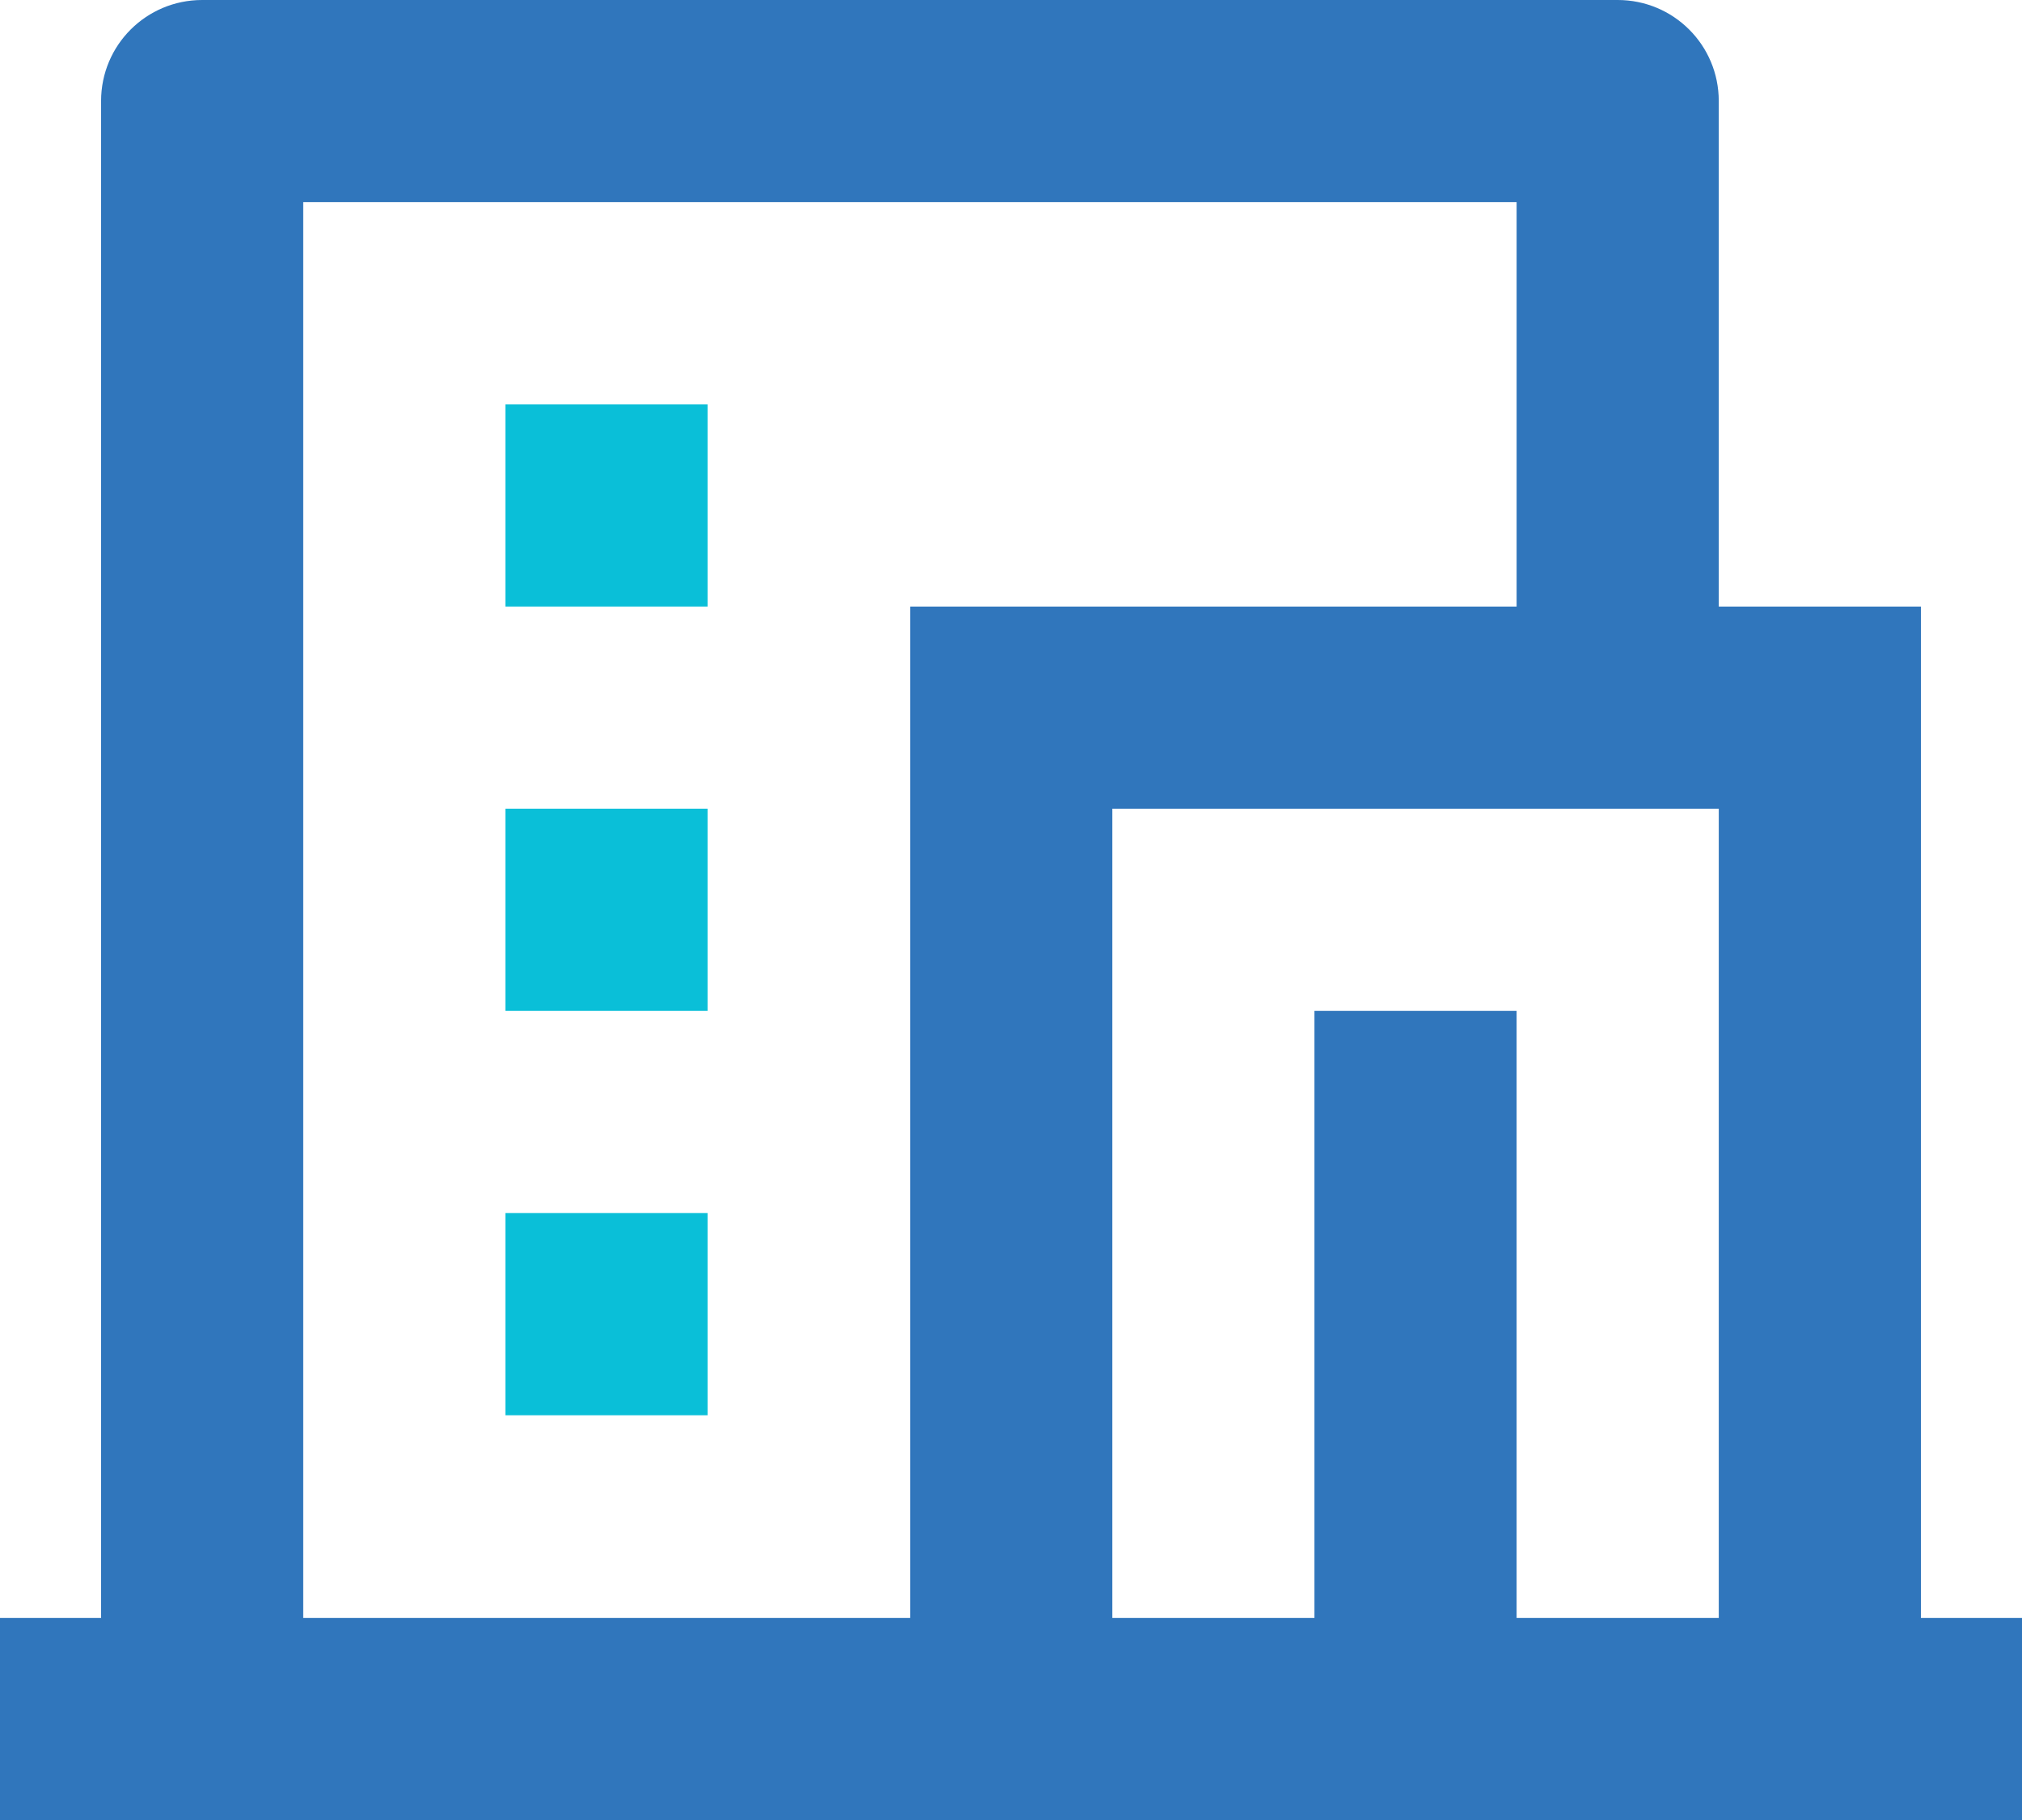 <?xml version="1.0" encoding="UTF-8"?>
<svg id="Layer_1" data-name="Layer 1" xmlns="http://www.w3.org/2000/svg" viewBox="0 0 46.81 42.13">
  <defs>
    <style>
      .cls-1 {
        fill: #3076bc;
      }

      .cls-2 {
        fill: #0abfd8;
      }
    </style>
  </defs>
  <path class="cls-1" d="M44.47,37.45V14.04h-4.68V2.34c0-1.3-1.05-2.34-2.34-2.34H4.68c-1.29,0-2.34,1.04-2.34,2.34v35.11H0v4.68h46.81v-4.68h-2.34ZM21.07,37.45H7.02V4.68h28.09v9.36h-14.04v23.41ZM39.79,37.45h-4.68v-14.05h-4.68v14.05h-4.68v-18.73h14.04v18.73Z"/>
  <rect class="cls-2" x="11.7" y="9.36" width="4.68" height="4.68"/>
  <rect class="cls-2" x="11.7" y="18.72" width="4.68" height="4.68"/>
  <rect class="cls-2" x="11.7" y="28.08" width="4.68" height="4.68"/>
</svg>